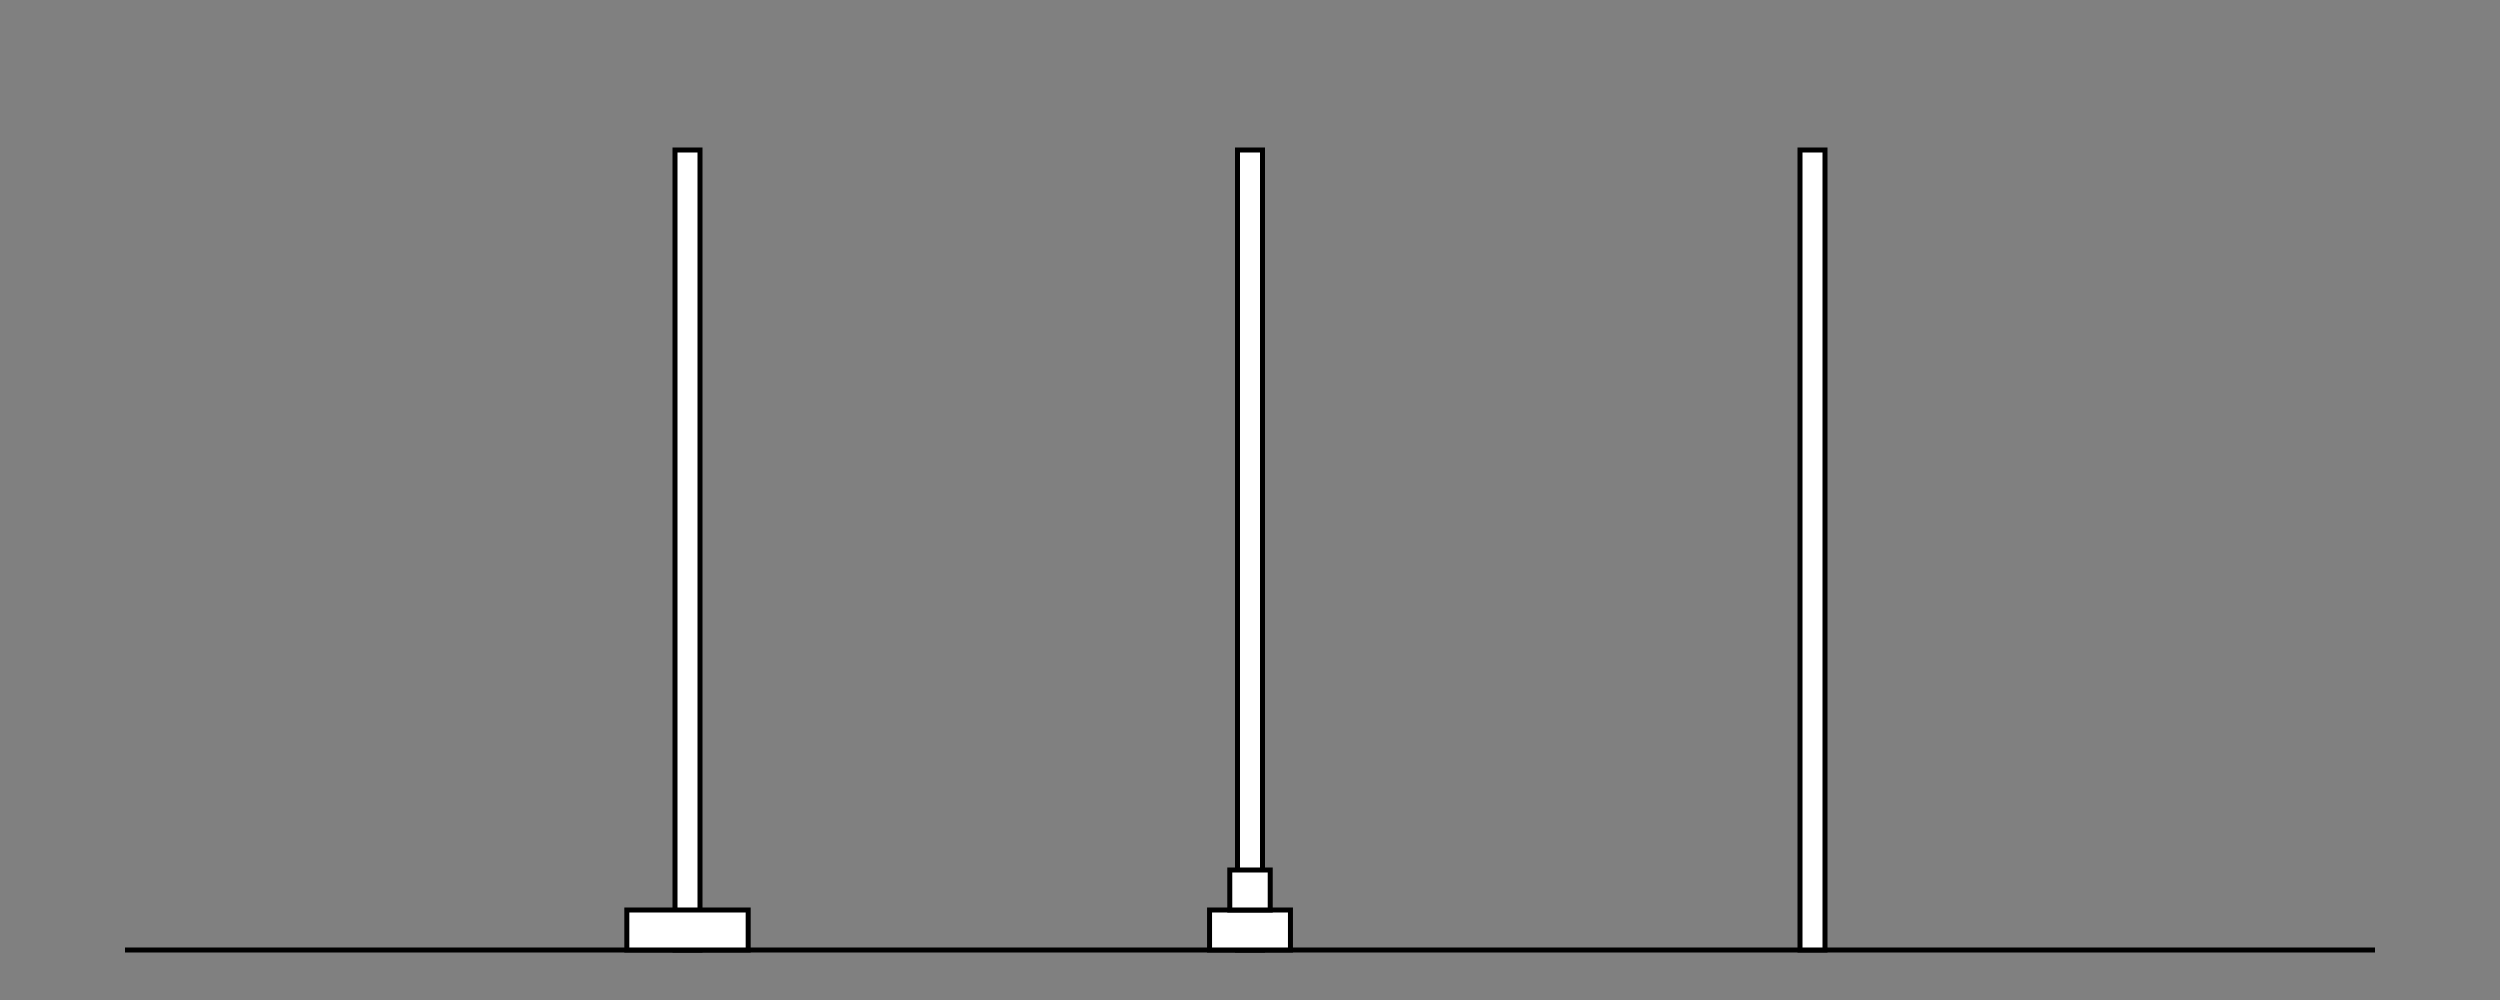 <svg baseProfile="full" height="200" version="1.1" width="500" xmlns="http://www.w3.org/2000/svg" xmlns:ev="http://www.w3.org/2001/xml-events" xmlns:xlink="http://www.w3.org/1999/xlink"><rect width="100%" height="100%" fill="#808080" stroke="none"/><defs /><line stroke="black" x1="5%" x2="95%" y1="95%" y2="95%" /><rect fill="white" height="80%" stroke="black" width="1%" x="27.0%" y="15.0%" /><rect fill="white" height="80%" stroke="black" width="1%" x="49.5%" y="15.0%" /><rect fill="white" height="80%" stroke="black" width="1%" x="72.0%" y="15.0%" /><rect fill="white" height="4%" stroke="black" width="4.854%" x="25.073%" y="91.0%" /><rect fill="white" height="4%" stroke="black" width="3.236%" x="48.382%" y="91.0%" /><rect fill="white" height="4%" stroke="black" width="1.618%" x="49.191%" y="87.0%" /></svg>